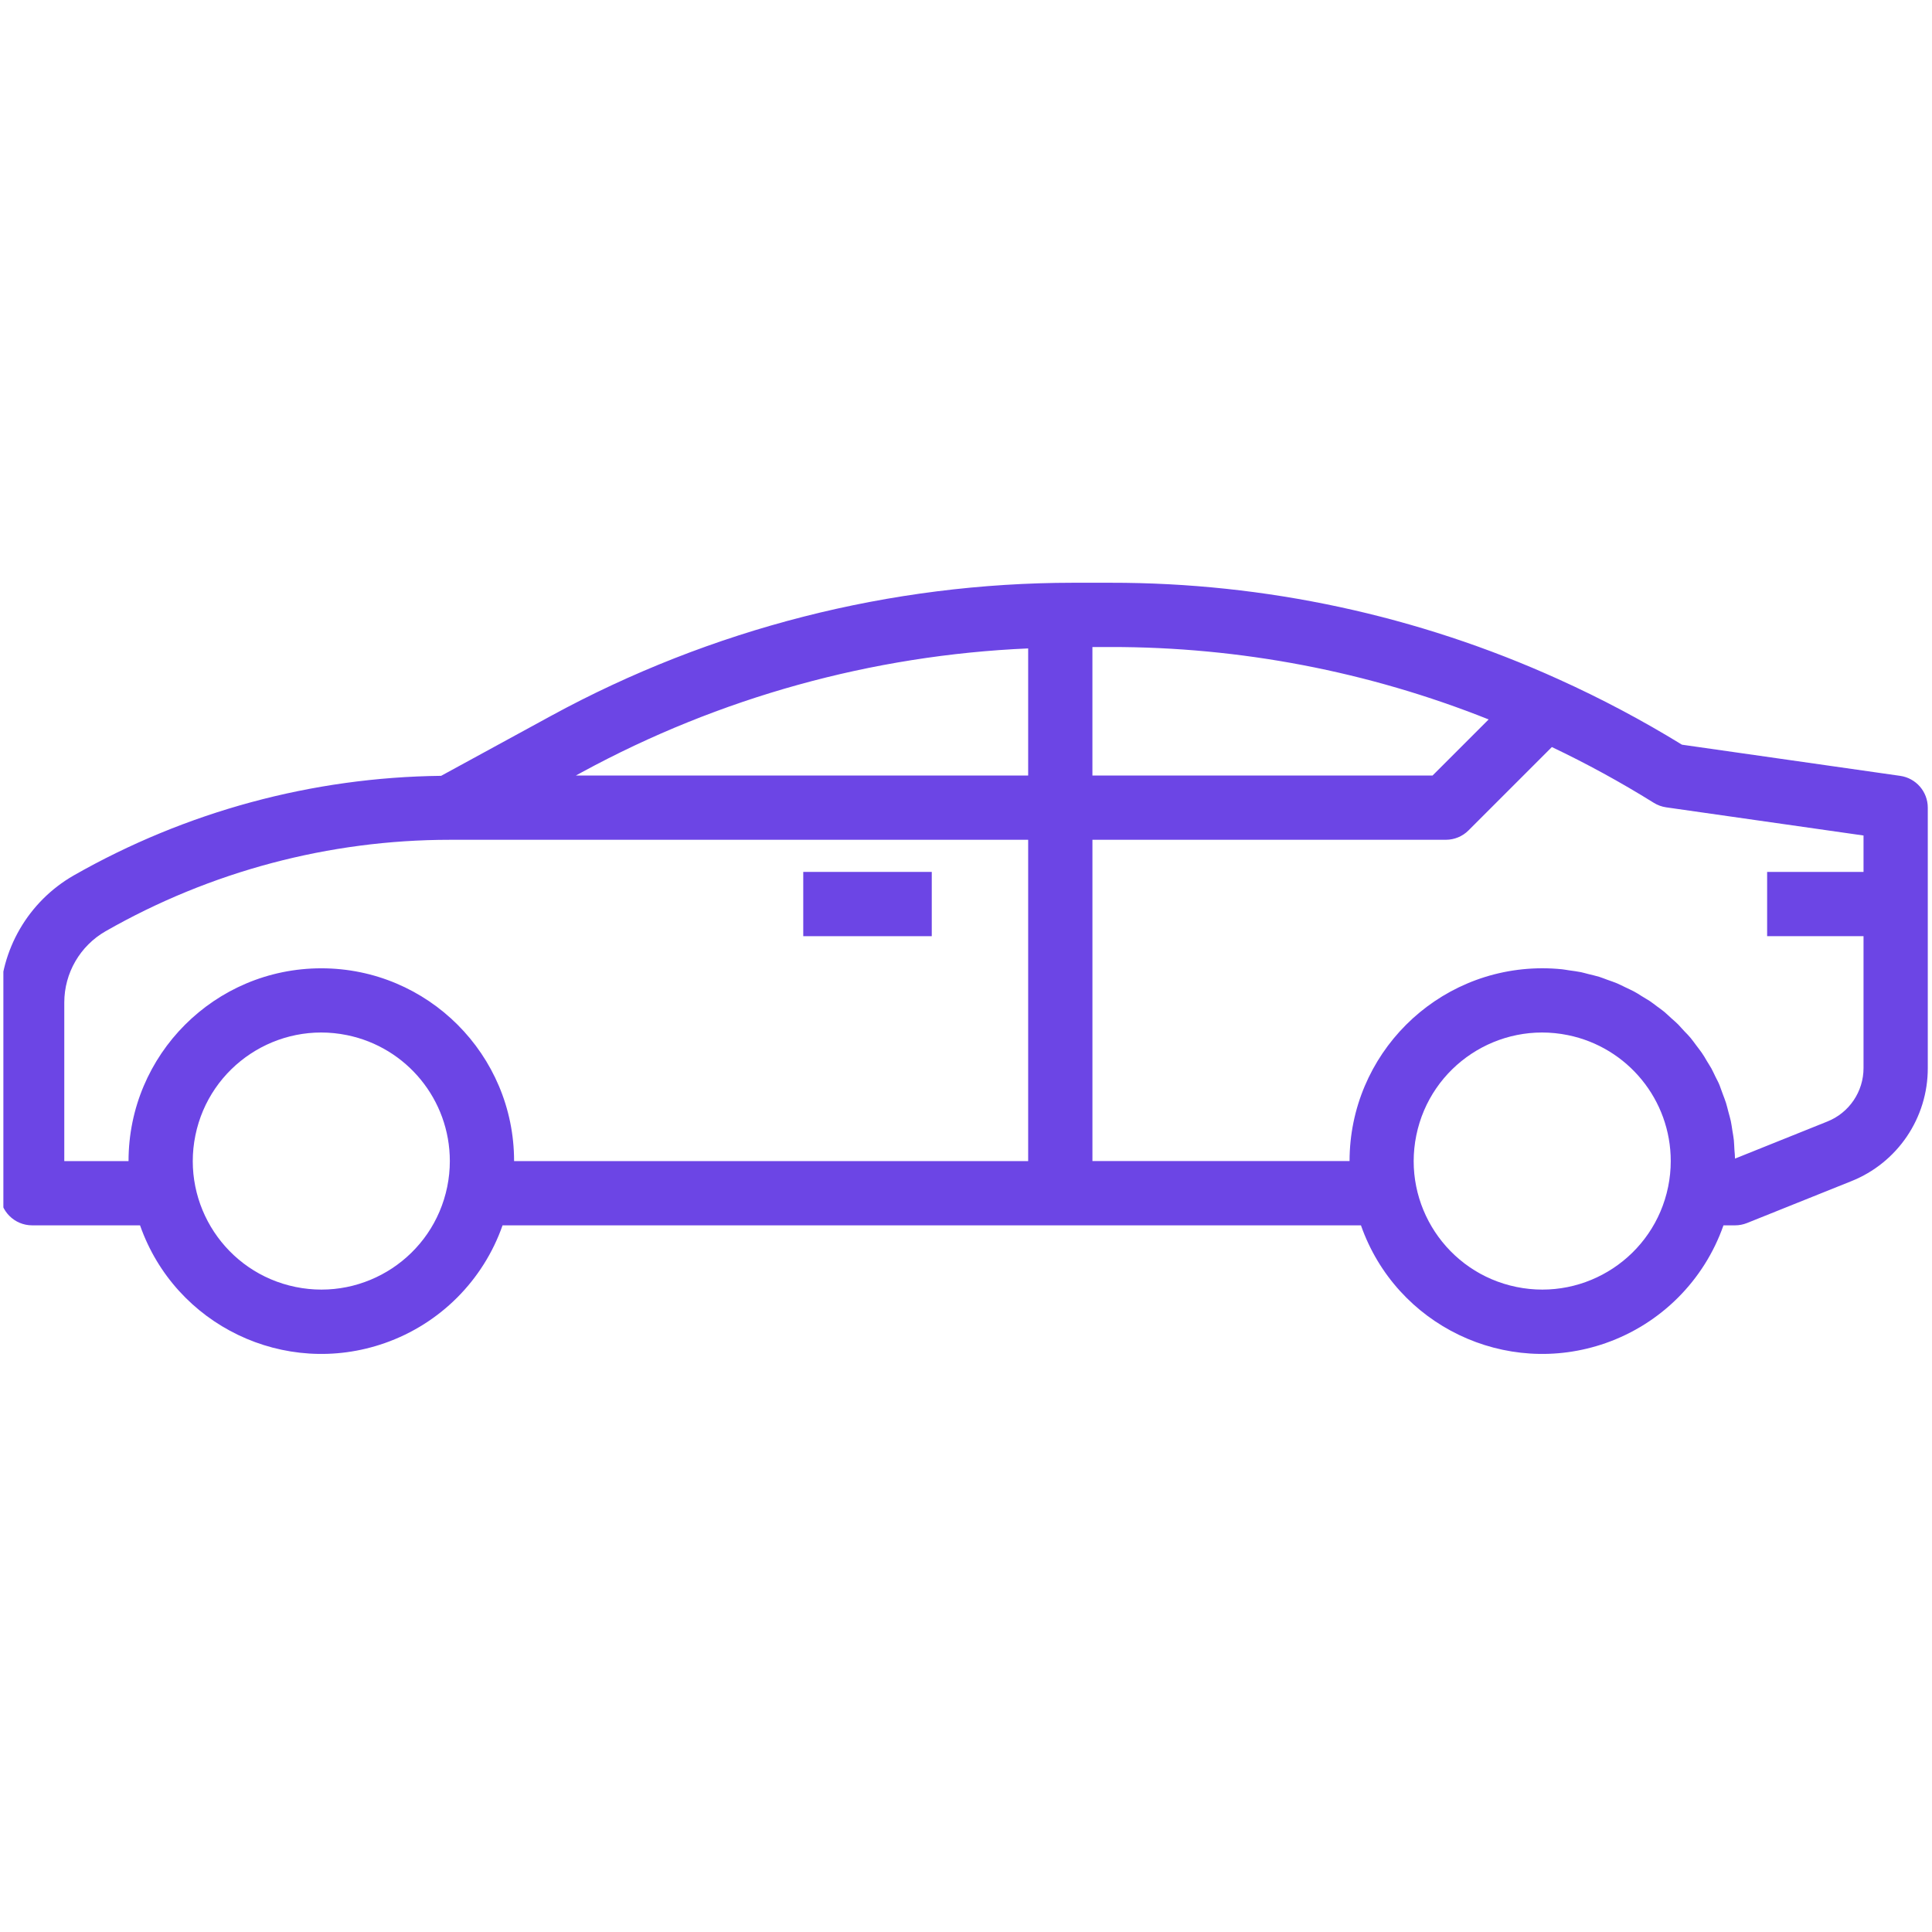 <svg width="263" height="263" viewBox="0 0 263 263" fill="none" xmlns="http://www.w3.org/2000/svg">
<g clip-path="url(#clip0_2_221)">
<path d="M109.346 118.692H126.84V127.441H109.346V118.692Z" fill="#6C45E5"/>
<path d="M258.672 105.616L228.963 101.373C223.545 98.045 217.923 95.066 212.127 92.451C192.985 83.781 172.209 79.307 151.193 79.33H146.032C121.231 79.348 96.826 85.571 75.043 97.433L60.05 105.612C42.499 105.81 25.286 110.478 10.038 119.17C3.841 122.724 0.015 129.317 0.004 136.459V162.43C0.004 164.846 1.962 166.804 4.378 166.804H19.064C23.841 180.431 38.76 187.606 52.386 182.83C59.888 180.201 65.784 174.303 68.412 166.804H185.265C190.042 180.431 204.96 187.606 218.587 182.83C226.087 180.201 231.985 174.303 234.613 166.804H236.183C236.74 166.804 237.292 166.699 237.809 166.493L251.976 160.808C258.304 158.303 262.449 152.177 262.426 145.373V109.946C262.426 107.771 260.826 105.925 258.672 105.616ZM60.881 161.556C58.946 171.022 49.705 177.128 40.239 175.193C30.771 173.259 24.665 164.017 26.599 154.549C28.535 145.083 37.777 138.977 47.243 140.912C55.389 142.576 61.237 149.742 61.235 158.057C61.235 159.232 61.116 160.404 60.881 161.556ZM139.962 158.057H69.982C69.982 143.563 58.234 131.814 43.741 131.814C29.247 131.814 17.498 143.563 17.498 158.057H8.751V136.459C8.756 132.453 10.903 128.753 14.38 126.763C28.653 118.614 44.801 114.325 61.235 114.32H139.962V158.057ZM139.962 105.573H78.389L79.233 105.112C97.932 94.95 118.702 89.189 139.962 88.269V105.573ZM148.709 88.077H151.184C168.81 88.058 186.276 91.403 202.647 97.936L195.01 105.573H148.709V88.077ZM227.082 161.556C225.147 171.022 215.905 177.128 206.438 175.193C196.971 173.259 190.865 164.017 192.8 154.549C194.734 145.083 203.978 138.977 213.444 140.912C221.59 142.576 227.438 149.742 227.436 158.057C227.436 159.232 227.317 160.404 227.082 161.556ZM253.679 118.693H240.557V127.441H253.679V145.373C253.689 148.596 251.725 151.497 248.728 152.681L236.183 157.719C236.183 157.317 236.131 156.918 236.104 156.516C236.078 156.114 236.069 155.642 236.026 155.204C235.982 154.766 235.894 154.329 235.825 153.893C235.754 153.455 235.702 153.017 235.615 152.62C235.528 152.221 235.4 151.78 235.286 151.364C235.172 150.949 235.085 150.529 234.953 150.121C234.823 149.716 234.665 149.326 234.517 148.927C234.368 148.53 234.232 148.119 234.079 147.724C233.926 147.331 233.72 146.973 233.536 146.601C233.353 146.229 233.173 145.822 232.969 145.446C232.762 145.071 232.531 144.75 232.333 144.402C232.138 144.051 231.897 143.652 231.648 143.295C231.397 142.935 231.166 142.652 230.926 142.328C230.685 142.004 230.413 141.624 230.134 141.287C229.854 140.951 229.593 140.687 229.32 140.412C229.05 140.138 228.747 139.766 228.447 139.459C228.144 139.153 227.847 138.911 227.546 138.641C227.244 138.37 226.92 138.05 226.587 137.765C226.256 137.482 225.918 137.263 225.587 137.014C225.254 136.765 224.921 136.498 224.572 136.265C224.222 136.034 223.828 135.829 223.453 135.583C223.076 135.338 222.769 135.146 222.415 134.959C222.061 134.77 221.62 134.573 221.218 134.38C220.815 134.188 220.5 134.017 220.128 133.861C219.757 133.702 219.253 133.537 218.817 133.38C218.379 133.222 218.094 133.099 217.722 132.982C217.224 132.828 216.713 132.718 216.204 132.592C215.872 132.513 215.553 132.408 215.217 132.339C214.679 132.229 214.127 132.168 213.581 132.088C213.257 132.045 212.948 131.974 212.624 131.944C211.748 131.857 210.874 131.809 209.956 131.809C195.468 131.823 183.727 143.563 183.713 158.052H148.711V114.318H196.82C197.981 114.318 199.093 113.857 199.911 113.037L211.253 101.695C216.014 103.961 220.643 106.493 225.119 109.28C225.635 109.602 226.211 109.814 226.815 109.901L253.679 113.736V118.693Z" fill="#6C45E5"/>
</g>
<defs>
<clipPath id="clip0_2_221">
<rect width="262.404" height="262.404" fill="white" transform="translate(0.459 0.525)"/>
</clipPath>
</defs>
</svg>
